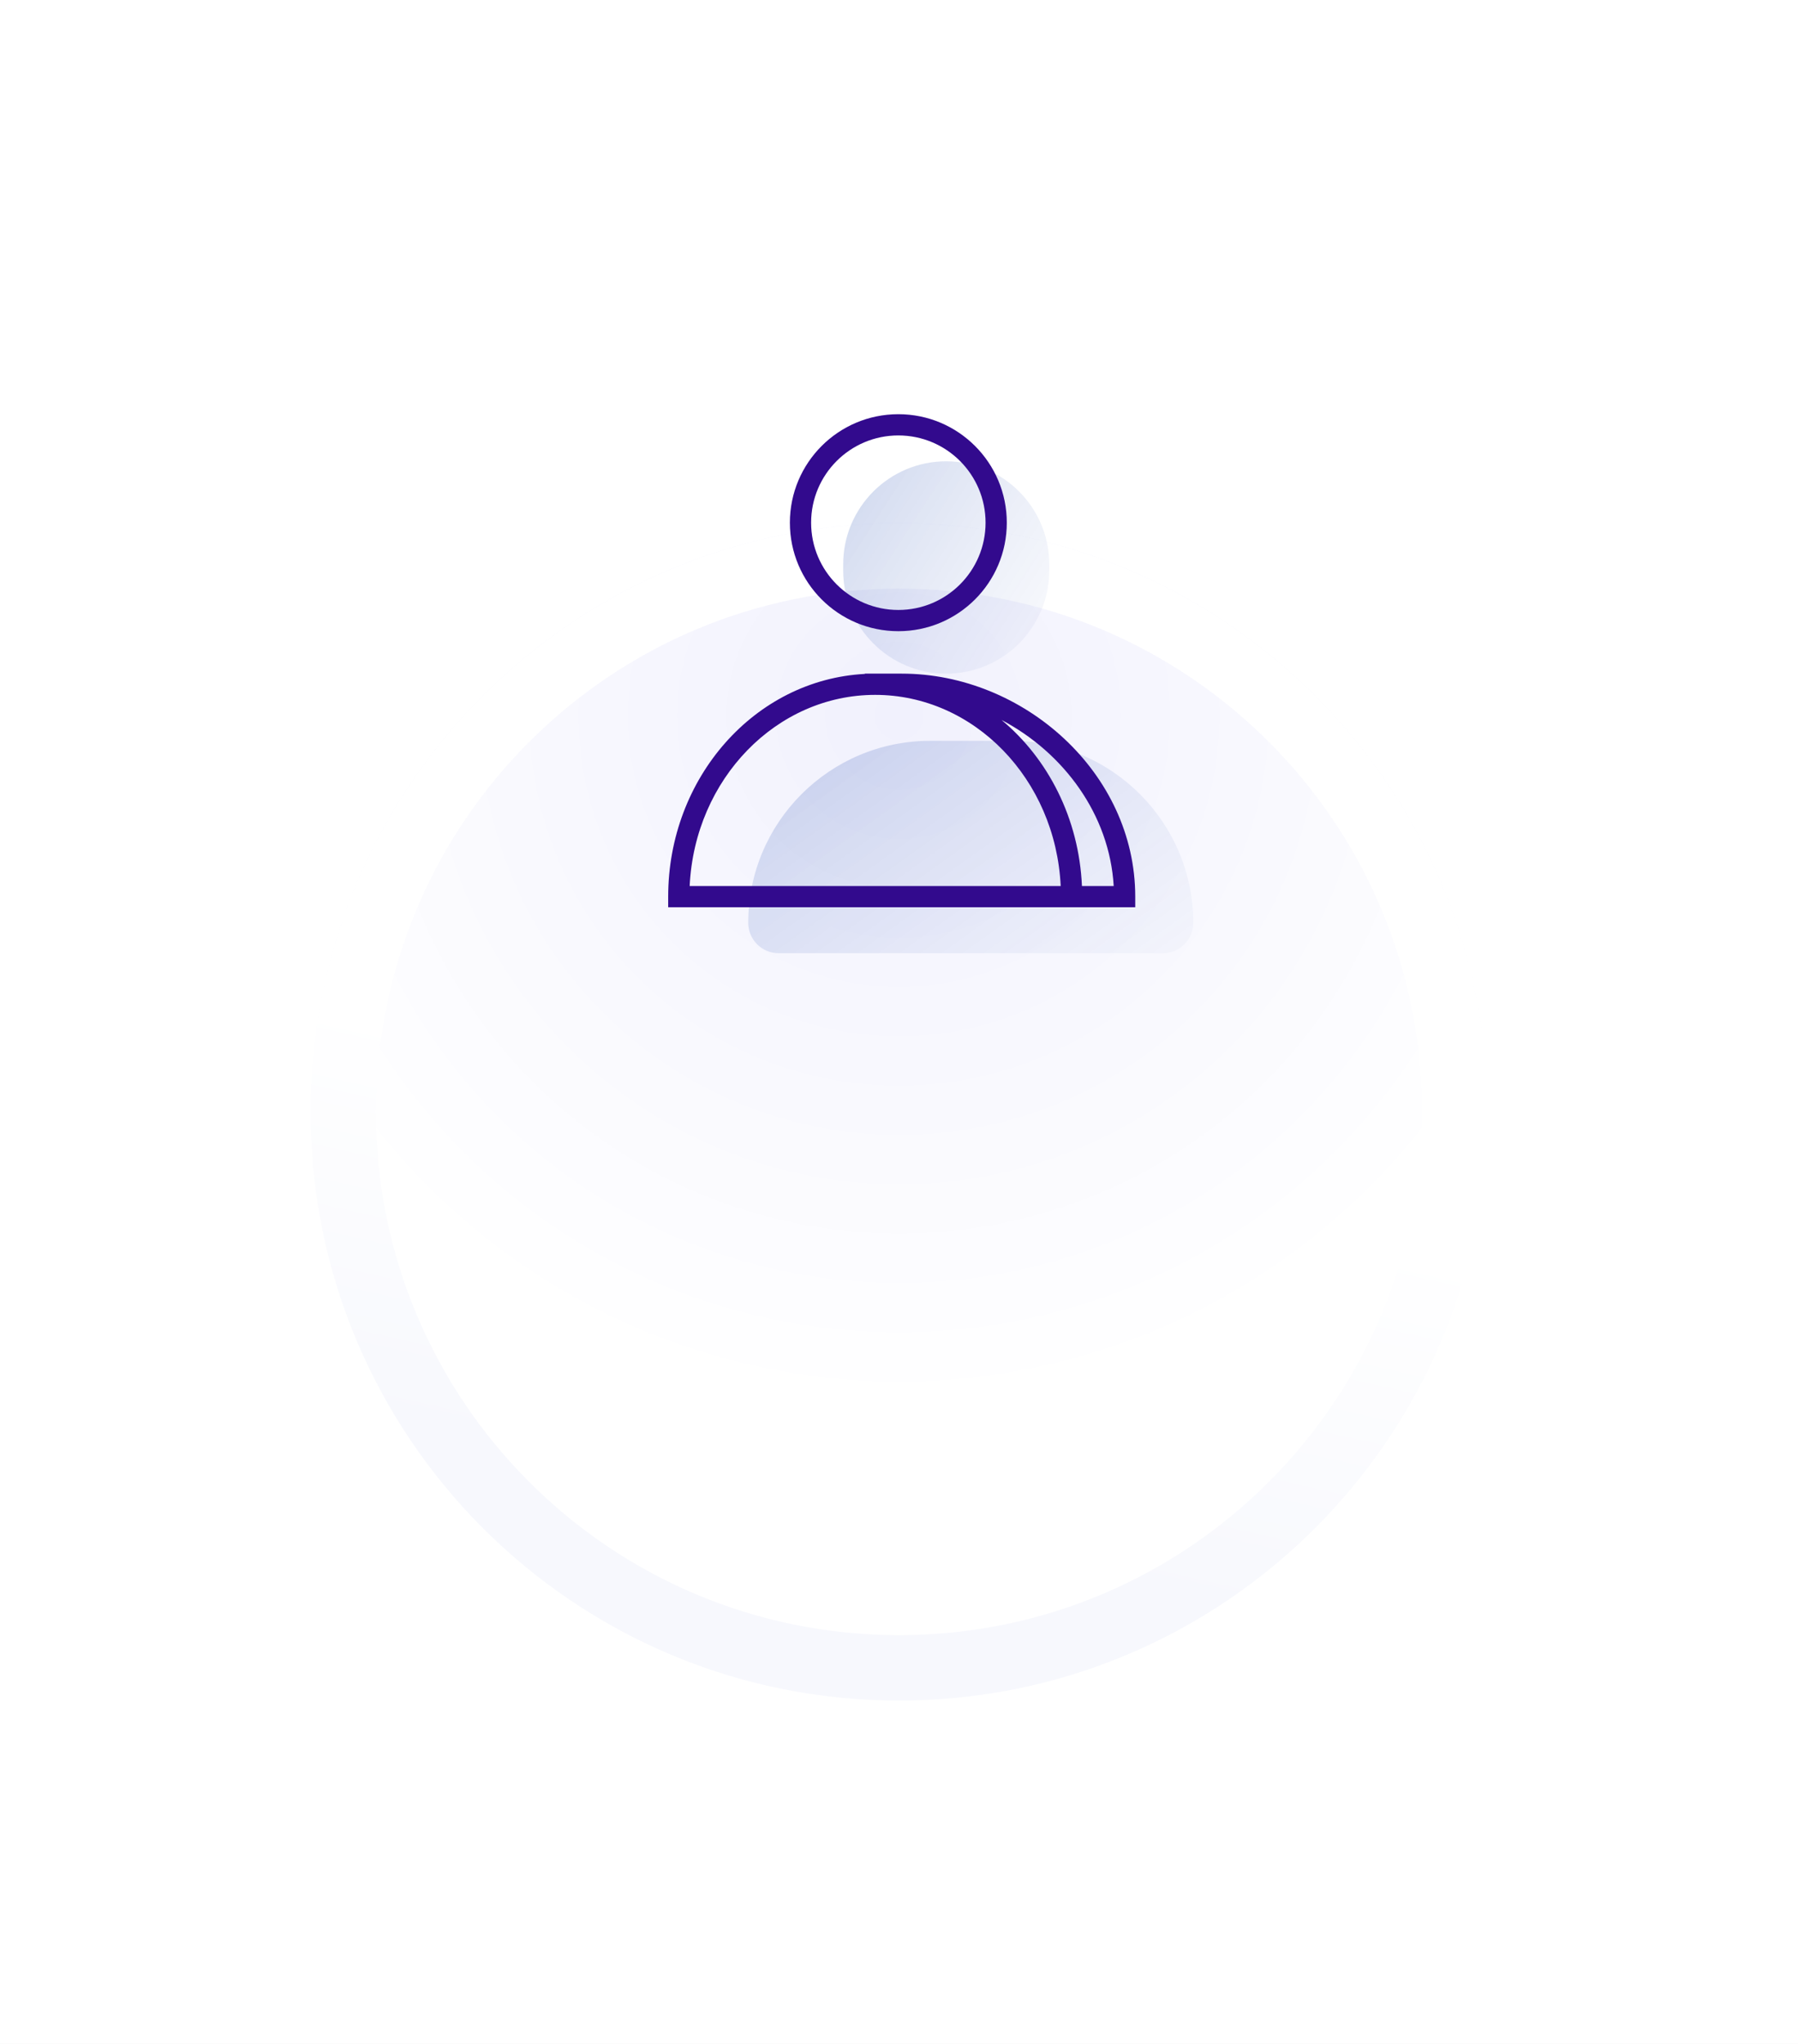 <svg width="110" height="125" viewBox="0 0 110 125" fill="none" xmlns="http://www.w3.org/2000/svg">
<g clip-path="url(#clip0_204_2)">
<path d="M123 0H-13V136H123V0Z" fill="#E8E8E8"/>
<mask id="mask0_204_2" style="mask-type:luminance" maskUnits="userSpaceOnUse" x="-337" y="-390" width="1920" height="1043">
<path d="M1583 -390H-337V653H1583V-390Z" fill="white"/>
</mask>
<g mask="url(#mask0_204_2)">
<path d="M1583 -390H-337V653H1583V-390Z" fill="white"/>
<g filter="url(#filter0_d_204_2)">
<path d="M55 80C74.882 80 91 63.882 91 44C91 24.118 74.882 8 55 8C35.118 8 19 24.118 19 44C19 63.882 35.118 80 55 80Z" fill="url(#paint0_radial_204_2)"/>
<path d="M55 78C73.778 78 89 62.778 89 44C89 25.222 73.778 10 55 10C36.222 10 21 25.222 21 44C21 62.778 36.222 78 55 78Z" stroke="url(#paint1_linear_204_2)" stroke-width="4"/>
</g>
<path d="M45.777 56.438C45.777 50.29 50.762 45.306 56.91 45.306H61.868C68.016 45.306 73.001 50.29 73.001 56.438C73.001 57.463 72.17 58.294 71.145 58.294H47.633C46.608 58.294 45.777 57.463 45.777 56.438Z" fill="url(#paint2_linear_204_2)"/>
<path d="M51.585 34.515C51.585 31.033 54.407 28.211 57.889 28.211C61.37 28.211 64.192 31.033 64.192 34.515V34.895C64.192 38.377 61.37 41.199 57.889 41.199C54.407 41.199 51.585 38.377 51.585 34.895V34.515Z" fill="url(#paint3_linear_204_2)"/>
<path fill-rule="evenodd" clip-rule="evenodd" d="M60.296 31.966C60.296 34.914 57.907 37.303 54.96 37.303C52.012 37.303 49.623 34.914 49.623 31.966C49.623 29.019 52.012 26.63 54.96 26.63C57.907 26.63 60.296 29.019 60.296 31.966ZM61.595 31.966C61.595 35.631 58.624 38.602 54.96 38.602C51.295 38.602 48.324 35.631 48.324 31.966C48.324 28.302 51.295 25.331 54.96 25.331C58.624 25.331 61.595 28.302 61.595 31.966ZM42.193 54.186H44.775H53.542H64.892C64.58 47.63 59.575 42.496 53.542 42.496C47.511 42.496 42.505 47.63 42.193 54.186ZM40.879 55.484H44.775H53.542H66.206H69.453V54.835C69.453 47.262 62.626 41.197 55.166 41.197H53.542H52.913V41.214C46.169 41.568 40.879 47.576 40.879 54.835V55.484ZM68.135 54.186H66.192C66.012 50.069 64.131 46.407 61.271 44.029C65.086 46.039 67.881 49.826 68.135 54.186Z" fill="#320A8D"/>
<g filter="url(#filter1_d_204_2)">
</g>
</g>
</g>
<defs>
<filter id="filter0_d_204_2" x="-13" y="0" width="136" height="136" filterUnits="userSpaceOnUse" color-interpolation-filters="sRGB">
<feFlood flood-opacity="0" result="BackgroundImageFix"/>
<feColorMatrix in="SourceAlpha" type="matrix" values="0 0 0 0 0 0 0 0 0 0 0 0 0 0 0 0 0 0 127 0" result="hardAlpha"/>
<feOffset dy="24"/>
<feGaussianBlur stdDeviation="16"/>
<feComposite in2="hardAlpha" operator="out"/>
<feColorMatrix type="matrix" values="0 0 0 0 0.049 0 0 0 0 0.127 0 0 0 0 0.833 0 0 0 0.06 0"/>
<feBlend mode="normal" in2="BackgroundImageFix" result="effect1_dropShadow_204_2"/>
<feBlend mode="normal" in="SourceGraphic" in2="effect1_dropShadow_204_2" result="shape"/>
</filter>
<filter id="filter1_d_204_2" x="107" y="0" width="136" height="136" filterUnits="userSpaceOnUse" color-interpolation-filters="sRGB">
<feFlood flood-opacity="0" result="BackgroundImageFix"/>
<feColorMatrix in="SourceAlpha" type="matrix" values="0 0 0 0 0 0 0 0 0 0 0 0 0 0 0 0 0 0 127 0" result="hardAlpha"/>
<feOffset dy="24"/>
<feGaussianBlur stdDeviation="16"/>
<feComposite in2="hardAlpha" operator="out"/>
<feColorMatrix type="matrix" values="0 0 0 0 0.049 0 0 0 0 0.127 0 0 0 0 0.833 0 0 0 0.06 0"/>
<feBlend mode="normal" in2="BackgroundImageFix" result="effect1_dropShadow_204_2"/>
<feBlend mode="normal" in="SourceGraphic" in2="effect1_dropShadow_204_2" result="shape"/>
</filter>
<radialGradient id="paint0_radial_204_2" cx="0" cy="0" r="1" gradientUnits="userSpaceOnUse" gradientTransform="translate(55 19.661) rotate(90) scale(60.339)">
<stop stop-color="#F1F1FD"/>
<stop offset="0.703" stop-color="white"/>
</radialGradient>
<linearGradient id="paint1_linear_204_2" x1="98.119" y1="80" x2="103.54" y2="56.12" gradientUnits="userSpaceOnUse">
<stop stop-color="#F7F8FD"/>
<stop offset="1" stop-color="white"/>
</linearGradient>
<linearGradient id="paint2_linear_204_2" x1="50.598" y1="45.306" x2="65.083" y2="65.536" gradientUnits="userSpaceOnUse">
<stop stop-color="#244CB3" stop-opacity="0.2"/>
<stop offset="1" stop-color="#B4C2E5" stop-opacity="0.07"/>
</linearGradient>
<linearGradient id="paint3_linear_204_2" x1="53.818" y1="28.211" x2="67.773" y2="37.237" gradientUnits="userSpaceOnUse">
<stop stop-color="#244CB3" stop-opacity="0.2"/>
<stop offset="1" stop-color="#B4C2E5" stop-opacity="0.07"/>
</linearGradient>
<clipPath id="clip0_204_2">
<rect width="136" height="136" fill="white" transform="translate(-13)"/>
</clipPath>
</defs>
</svg>
